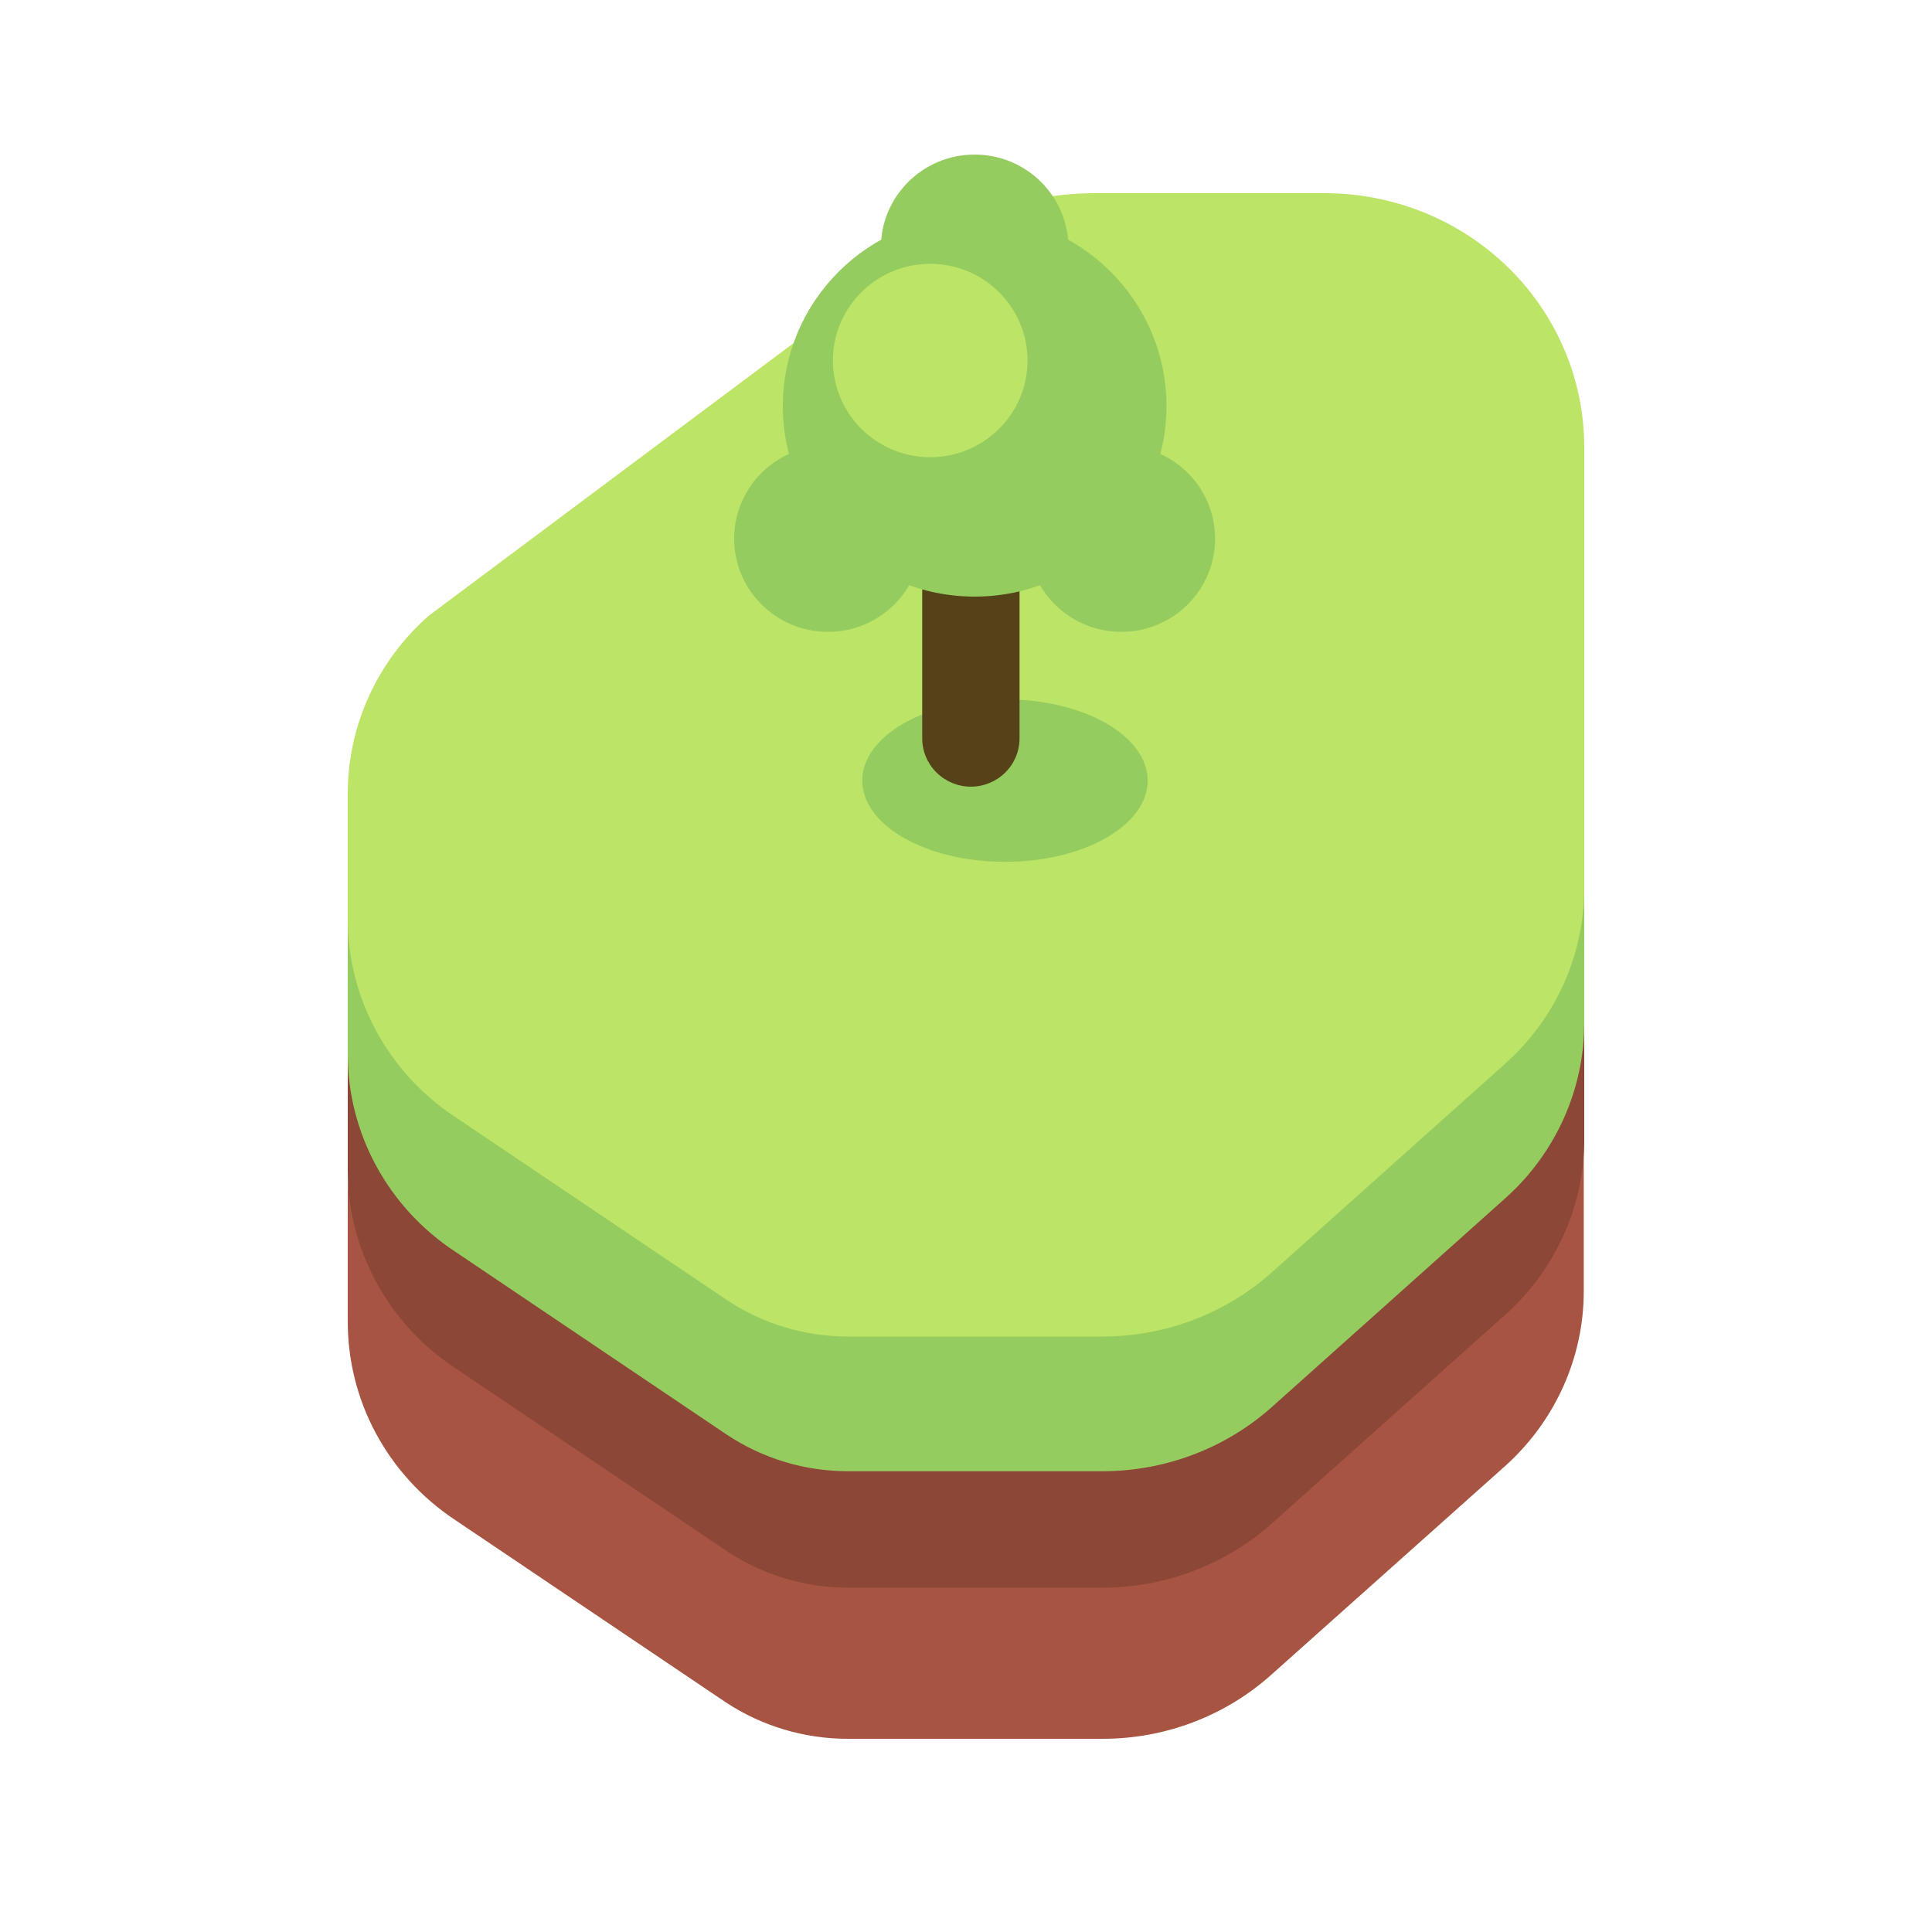 <svg width="45" height="45" viewBox="0 0 45 45" fill="none" xmlns="http://www.w3.org/2000/svg">
<path d="M8.1 27.77V30.758C8.095 31.672 8.319 32.572 8.753 33.381C9.187 34.189 9.817 34.881 10.589 35.395L16.903 39.649C17.744 40.205 18.736 40.501 19.75 40.5H25.684C27.142 40.501 28.546 39.966 29.619 39.001L35.053 34.151C35.632 33.632 36.094 33.002 36.41 32.298C36.727 31.595 36.89 30.835 36.889 30.067V19.793C36.889 18.225 36.253 16.721 35.119 15.612C33.986 14.503 32.449 13.88 30.847 13.88H25.5C23.976 13.879 22.494 14.369 21.283 15.274L9.98 23.697C9.395 24.211 8.926 24.839 8.603 25.54C8.279 26.241 8.108 27 8.1 27.77Z" fill="#A75542"/>
<path d="M8.1 24.281V27.259C8.1 28.168 8.328 29.063 8.764 29.866C9.2 30.669 9.83 31.355 10.6 31.864L16.914 36.118C17.752 36.681 18.745 36.982 19.761 36.98H25.695C27.151 36.976 28.554 36.441 29.629 35.48L35.063 30.62C35.643 30.101 36.105 29.47 36.421 28.767C36.737 28.064 36.901 27.304 36.9 26.536V16.252C36.9 14.684 36.263 13.179 35.13 12.07C33.997 10.962 32.46 10.339 30.858 10.339H25.51C23.987 10.338 22.505 10.827 21.294 11.732L9.991 20.176C9.401 20.694 8.929 21.327 8.603 22.034C8.277 22.74 8.106 23.506 8.1 24.281Z" fill="#8C4737"/>
<path d="M8.1 21.569V24.547C8.098 25.457 8.326 26.352 8.762 27.155C9.198 27.959 9.829 28.644 10.6 29.152L16.914 33.406C17.752 33.969 18.745 34.27 19.761 34.268H25.695C27.151 34.264 28.554 33.729 29.629 32.768L35.063 27.908C35.643 27.389 36.105 26.758 36.421 26.055C36.737 25.352 36.901 24.592 36.9 23.824V13.55C36.9 11.982 36.263 10.478 35.13 9.369C33.997 8.26 32.46 7.637 30.858 7.637H25.51C23.987 7.636 22.505 8.126 21.294 9.031L9.991 17.475C9.403 17.991 8.931 18.622 8.605 19.327C8.28 20.032 8.108 20.796 8.1 21.569Z" fill="#95CC5F"/>
<path d="M8.1 18.432V21.41C8.1 22.319 8.328 23.214 8.764 24.017C9.2 24.82 9.83 25.506 10.6 26.015L16.914 30.269C17.752 30.832 18.745 31.133 19.761 31.131H25.695C27.151 31.127 28.554 30.592 29.629 29.631L35.063 24.771C35.643 24.252 36.105 23.621 36.421 22.918C36.737 22.215 36.901 21.455 36.9 20.687V10.413C36.9 8.845 36.263 7.341 35.13 6.232C33.997 5.123 32.46 4.5 30.858 4.5H25.51C23.987 4.499 22.505 4.989 21.294 5.893L9.991 14.338C9.403 14.854 8.931 15.485 8.605 16.19C8.28 16.895 8.108 17.659 8.1 18.432Z" fill="#BCE466"/>
<path d="M23.408 20.074C25.243 20.074 26.731 19.227 26.731 18.181C26.731 17.136 25.243 16.289 23.408 16.289C21.572 16.289 20.084 17.136 20.084 18.181C20.084 19.227 21.572 20.074 23.408 20.074Z" fill="#95CC5F"/>
<path d="M19.285 14.717C20.491 14.717 21.469 13.745 21.469 12.547C21.469 11.348 20.491 10.377 19.285 10.377C18.078 10.377 17.1 11.348 17.1 12.547C17.1 13.745 18.078 14.717 19.285 14.717Z" fill="#95CC5F"/>
<path d="M26.118 14.717C27.324 14.717 28.302 13.745 28.302 12.547C28.302 11.348 27.324 10.377 26.118 10.377C24.911 10.377 23.933 11.348 23.933 12.547C23.933 13.745 24.911 14.717 26.118 14.717Z" fill="#95CC5F"/>
<path d="M21.48 13.248H23.747V17.197C23.747 17.496 23.628 17.782 23.415 17.993C23.203 18.204 22.914 18.323 22.614 18.323C22.313 18.323 22.025 18.204 21.812 17.993C21.6 17.782 21.48 17.496 21.48 17.197V13.248Z" fill="#564218"/>
<path d="M22.701 13.896C25.169 13.896 27.169 11.909 27.169 9.458C27.169 7.007 25.169 5.02 22.701 5.02C20.234 5.02 18.234 7.007 18.234 9.458C18.234 11.909 20.234 13.896 22.701 13.896Z" fill="#95CC5F"/>
<path d="M22.701 7.94C23.908 7.94 24.886 6.969 24.886 5.77C24.886 4.572 23.908 3.6 22.701 3.6C21.495 3.6 20.517 4.572 20.517 5.77C20.517 6.969 21.495 7.94 22.701 7.94Z" fill="#95CC5F"/>
<path d="M21.666 10.649C22.918 10.649 23.933 9.641 23.933 8.397C23.933 7.154 22.918 6.145 21.666 6.145C20.415 6.145 19.4 7.154 19.4 8.397C19.4 9.641 20.415 10.649 21.666 10.649Z" fill="#BCE466"/>
</svg>
